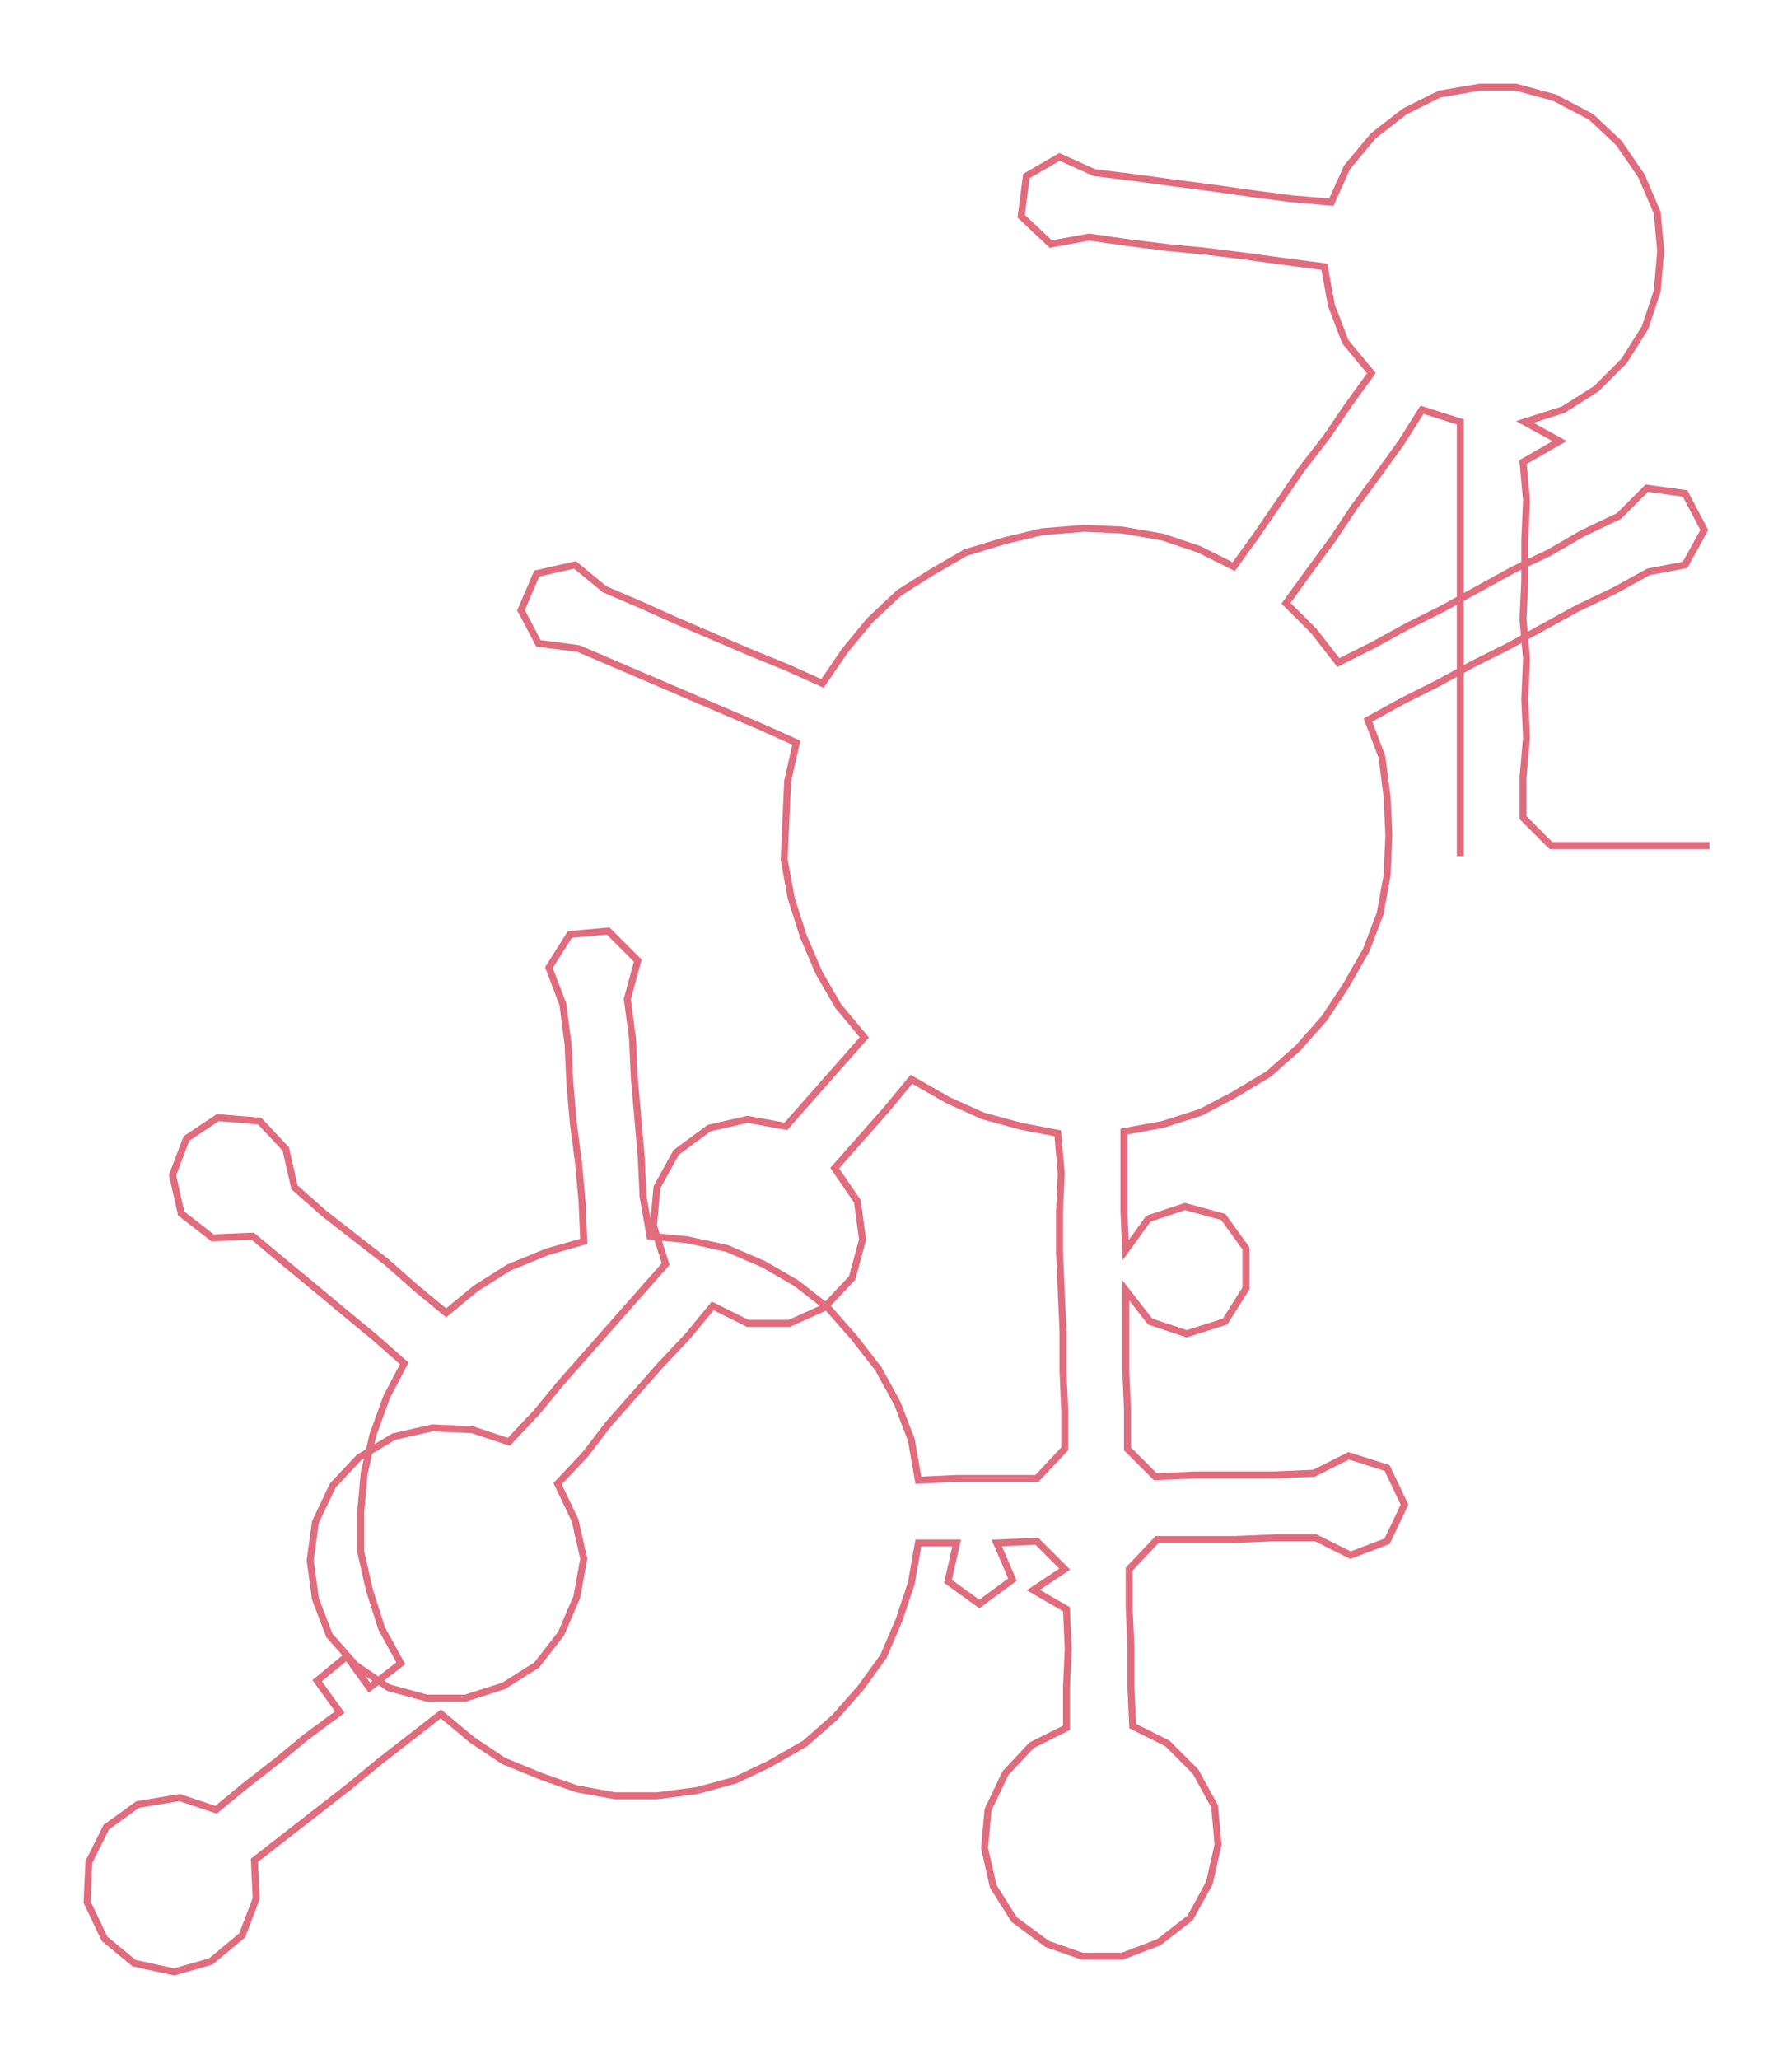 <ns0:svg xmlns:ns0="http://www.w3.org/2000/svg" width="261.199px" height="300px" viewBox="0 0 1028.35 1181.11"><ns0:path style="stroke:#e06c7d;stroke-width:4px;fill:none;" d="M838 491 L838 491 L838 469 L838 446 L838 423 L838 401 L838 378 L838 355 L838 333 L838 310 L838 287 L838 265 L838 242 L816 235 L804 254 L791 272 L777 291 L765 309 L751 328 L738 346 L754 362 L768 380 L788 370 L808 359 L828 349 L848 338 L868 327 L889 317 L908 306 L929 296 L945 280 L967 283 L978 304 L967 324 L946 328 L926 339 L905 349 L885 360 L865 371 L845 381 L825 392 L805 402 L785 413 L793 434 L796 457 L797 479 L796 502 L792 524 L784 545 L772 566 L760 584 L745 601 L728 616 L708 628 L689 638 L667 645 L645 649 L645 672 L645 695 L646 717 L659 699 L680 692 L702 698 L715 716 L715 739 L703 758 L681 765 L660 758 L646 740 L646 763 L646 785 L647 808 L647 831 L663 847 L686 846 L708 846 L731 846 L754 845 L774 835 L796 842 L806 863 L796 884 L775 892 L755 882 L732 882 L709 883 L687 883 L664 883 L648 900 L648 922 L649 945 L649 968 L650 990 L670 1000 L686 1016 L697 1036 L699 1058 L694 1080 L683 1100 L665 1114 L644 1122 L621 1122 L601 1115 L582 1101 L570 1082 L565 1060 L567 1038 L577 1017 L592 1001 L612 991 L612 968 L613 946 L612 923 L593 912 L611 900 L595 884 L572 885 L581 906 L562 920 L544 907 L549 885 L527 885 L523 908 L516 929 L507 950 L494 968 L479 985 L462 1000 L441 1012 L422 1021 L400 1027 L377 1030 L353 1030 L331 1026 L311 1019 L289 1010 L271 998 L253 983 L235 997 L217 1011 L200 1025 L182 1039 L164 1053 L146 1067 L147 1089 L139 1110 L121 1125 L100 1131 L77 1126 L60 1112 L50 1091 L51 1068 L61 1048 L79 1035 L103 1031 L124 1038 L141 1024 L159 1010 L176 996 L195 982 L182 964 L199 950 L212 968 L230 954 L219 934 L212 912 L207 890 L207 867 L209 845 L214 823 L222 801 L232 782 L215 767 L198 753 L180 738 L163 724 L145 709 L122 710 L104 696 L99 674 L107 653 L125 641 L149 643 L164 659 L169 681 L186 696 L204 710 L222 724 L239 739 L256 753 L273 739 L292 727 L314 718 L335 712 L334 689 L332 667 L329 644 L327 621 L326 599 L323 576 L315 555 L327 536 L349 534 L366 551 L360 573 L363 596 L364 618 L366 641 L368 664 L369 686 L373 709 L394 711 L417 716 L438 725 L457 736 L475 750 L490 767 L504 785 L515 805 L523 826 L527 849 L549 848 L572 848 L595 848 L611 831 L611 809 L610 786 L610 763 L609 741 L608 718 L608 695 L609 673 L607 650 L586 646 L564 640 L544 631 L523 619 L509 636 L494 653 L479 670 L492 689 L495 711 L489 733 L473 750 L453 759 L429 759 L409 749 L395 766 L379 783 L364 800 L349 817 L336 834 L320 851 L330 872 L335 894 L331 916 L322 937 L308 955 L289 967 L267 974 L245 974 L223 968 L204 955 L189 938 L181 917 L178 895 L181 873 L191 852 L206 836 L226 824 L248 819 L271 820 L292 827 L308 810 L322 793 L337 776 L352 759 L367 742 L382 725 L375 703 L377 681 L388 661 L407 647 L429 642 L451 646 L466 629 L481 612 L496 595 L481 577 L470 558 L461 537 L454 515 L450 493 L451 470 L452 448 L457 426 L437 417 L416 408 L395 399 L374 390 L353 381 L332 372 L309 369 L299 350 L308 329 L330 324 L347 338 L368 347 L388 356 L409 365 L430 374 L452 383 L472 392 L485 373 L499 356 L516 340 L535 328 L554 317 L577 310 L598 305 L622 303 L644 304 L667 308 L688 315 L708 325 L721 307 L734 288 L747 269 L761 251 L774 232 L787 214 L772 196 L764 175 L760 153 L737 150 L715 147 L691 144 L670 142 L646 139 L625 136 L603 140 L586 124 L589 101 L608 90 L628 99 L652 102 L674 105 L697 108 L718 111 L741 114 L764 116 L773 96 L788 78 L806 64 L826 54 L849 50 L870 50 L892 56 L913 67 L929 82 L942 101 L951 122 L953 144 L951 167 L944 188 L932 207 L916 223 L897 235 L875 242 L895 253 L874 265 L876 287 L875 310 L875 333 L874 355 L876 378 L875 401 L876 423 L874 446 L874 469 L890 485 L913 485 L936 485 L958 485 L981 485" /></ns0:svg>